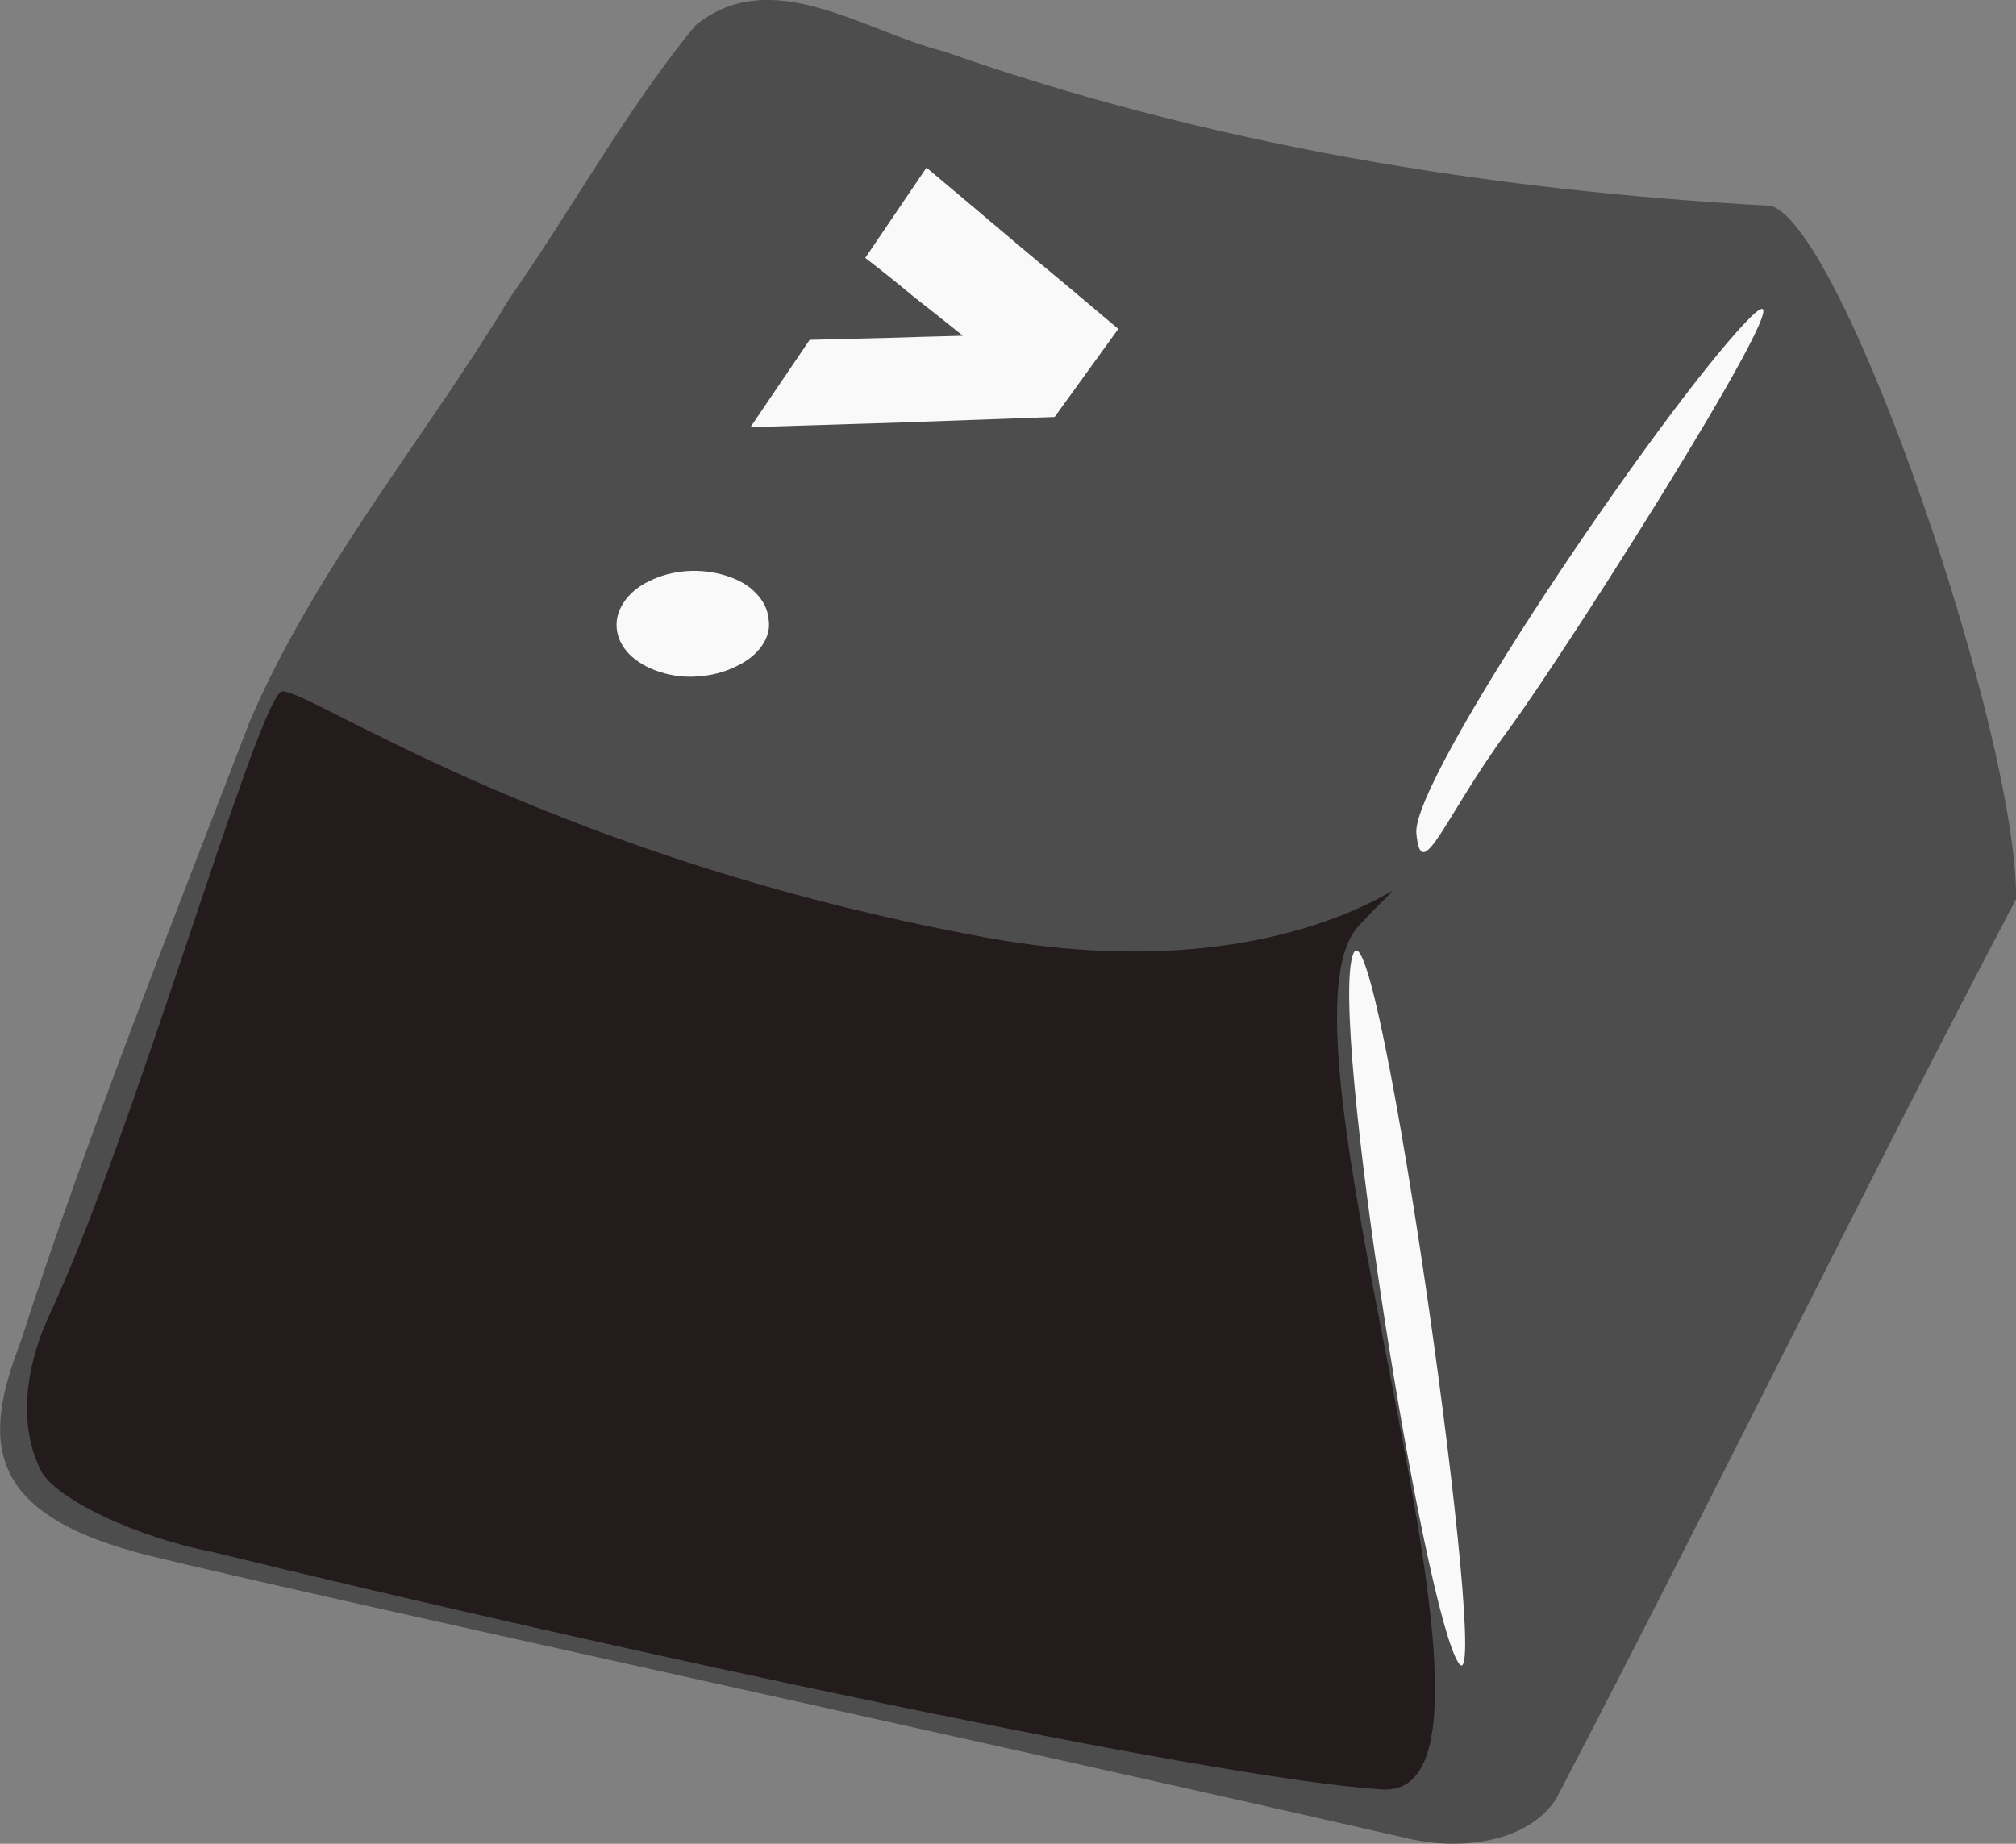 <svg
  xmlns="http://www.w3.org/2000/svg"
  xmlns:xlink="http://www.w3.org/1999/xlink"
  width="195.31mm"
  height="178.65mm"
  version="1.1"
  viewBox="0 0 195.31 178.65"
  xml:space="preserve"
>

  <rect x="0" y="0" width="195.31" height="178.65" fill="#808080" stroke="none"/>

  <style>
    .base-color {
      fill: #4d4d4d;
    }

    .shadow-color {
      fill: #241c1c;
    }

    .highlight-color {
      fill: #f9f9f9;
    }

    @media (prefers-color-scheme: dark) {
      .base-color {
        fill: #e5e7eb;
      }

      .shadow-color {
        fill: #f9f9f9;
      }

      .highlight-color {
        fill: #241c1c;
      }
    }
  </style>
  <g transform="translate(-28.731 265.57)">
    <path
      d="m165.5-87.35c-40.75-9.338-105.77-23.435-122.13-27.444-16.369-4.009-16.301-11.26-12.64-20.765 6.542-20.29 14.525-40.125 22.165-60.034 6.339-14.829 16.91-27.343 25.208-41.079 6.098-8.71 11.273-18.251 18.002-26.437 7.331-6.003 16.384 0.606 24.007 2.497 25.776 9.078 52.967 13.518 80.194 14.983 7.117 2.143 23.893 51.279 23.743 67.177-15.215 28.905-29.482 58.328-44.61 87.268-2.89 4.25-9.316 4.832-13.934 3.833z"
      fill="#4d4d4d"
      class="base-color"
      stroke-width=".813"
    ></path>
    <path
      d="m55.911-198.52c-2.739 2.355-14.451 43.676-22.545 60.667-2.216 4.985-2.831 10.372-0.712 14.707 1.391 2.847 9.449 6.544 16.454 7.899 39.302 9.614 97.405 22.095 113.54 23.06 16.139 0.965-11.997-73.148-2.304-83.645s-2.059 7.369-36.241 1.075c-43.364-7.984-66.762-24.996-68.196-23.763z"
      fill="#241c1c"
      class="shadow-color"
      stroke-width=".813"
    ></path>
    <path
      d="m197.86-234.36c-8.448 8.896-32.385 44.282-31.912 49.527 0.472 5.246 2.722-1.623 8.87-9.957 6.148-8.334 31.491-48.467 23.043-39.571zm-38.035 61.236c-2.383 6.24 6.918 64.035 10.24 68.725 3.323 4.69-7.858-74.965-10.24-68.725z"
      fill="#f9f9f9"
      class="highlight-color"
      stroke-width=".813"
    ></path>
    <path
      d="m118.49-249.33-5.933 8.749c1.585 1.218 3.149 2.47 4.691 3.756 1.611 1.267 3.202 2.53 4.771 3.786-2.488 0.062-4.997 0.133-7.528 0.214l-7.319 0.183-5.739 8.464c4.776-0.156 9.621-0.307 14.535-0.453 4.986-0.18 9.965-0.358 14.937-0.536l6.166-8.533c-3.057-2.589-6.155-5.189-9.295-7.797-3.111-2.638-6.207-5.25-9.288-7.833zm-19.407 39.543c-1.233-0.389-2.525-0.538-3.875-0.446-1.304 0.104-2.497 0.427-3.579 0.966-1.058 0.507-1.871 1.182-2.44 2.022-0.568 0.838-0.802 1.708-0.704 2.611 0.097 0.901 0.504 1.72 1.219 2.457 0.756 0.751 1.739 1.322 2.948 1.713 1.211 0.392 2.443 0.537 3.697 0.434 1.299-0.09 2.494-0.396 3.586-0.921 1.138-0.513 2.004-1.189 2.595-2.03 0.593-0.843 0.813-1.715 0.661-2.614-0.088-0.917-0.496-1.752-1.225-2.502-0.686-0.737-1.647-1.3-2.882-1.69z"
      fill="#f9f9f9"
      class="highlight-color"
      stroke-width=".281"
    ></path>
  </g>
</svg>
